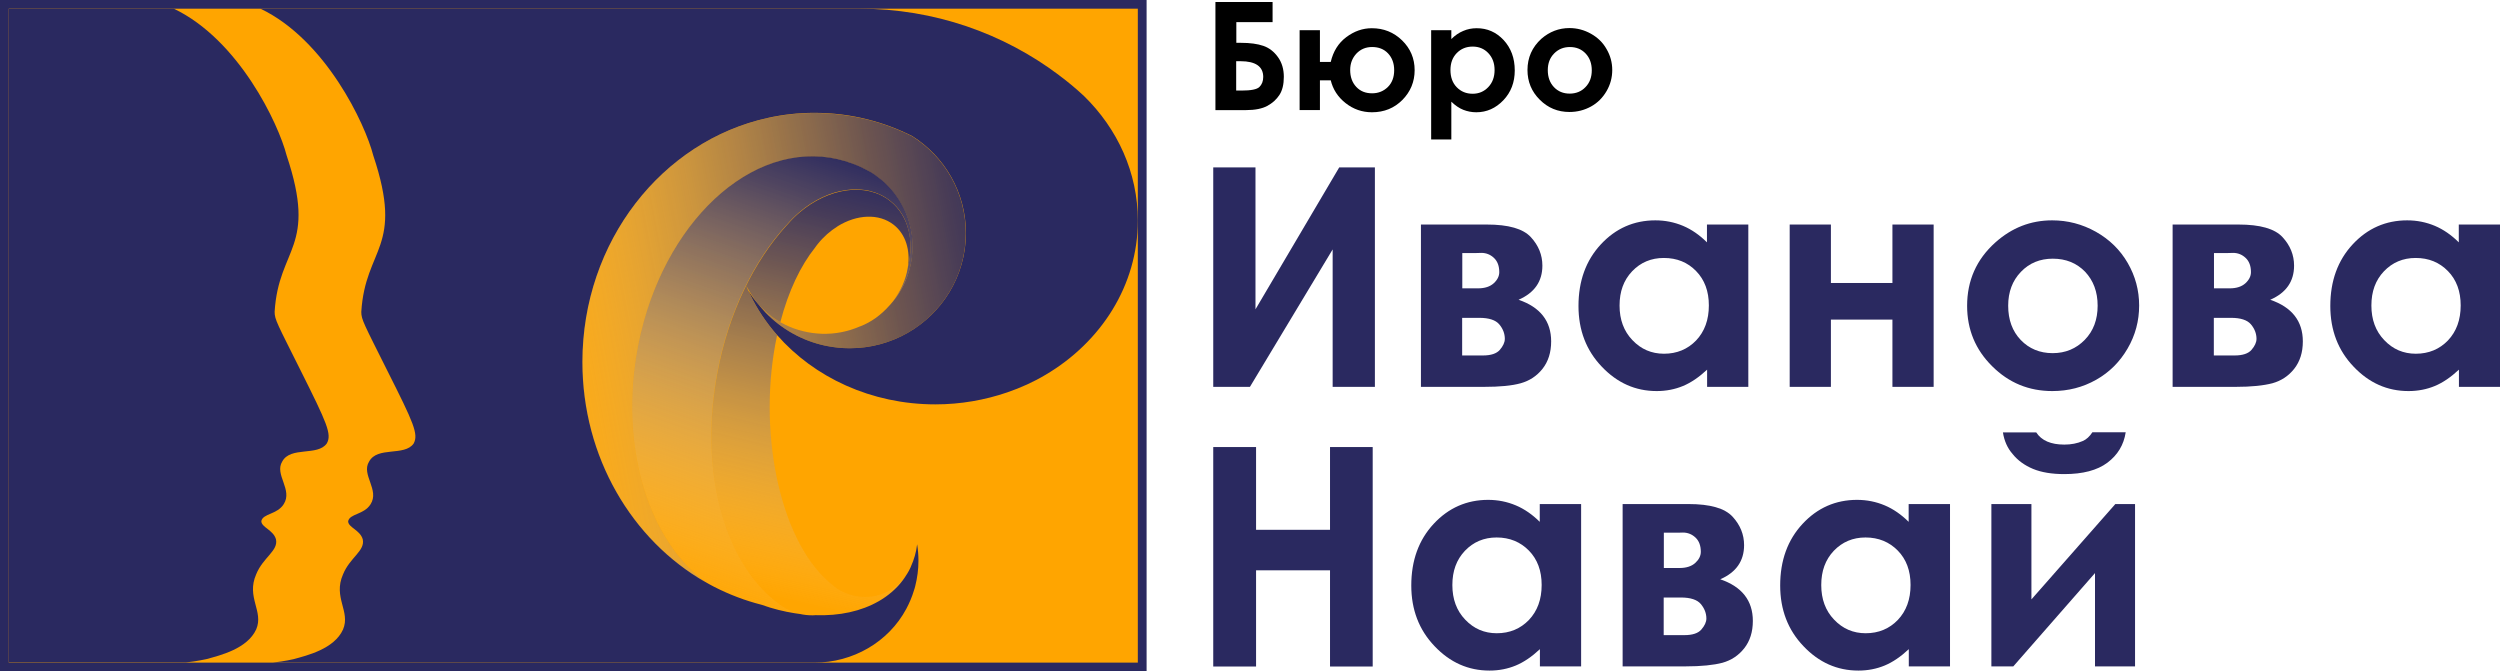 <svg width="216" height="58" viewBox="0 0 216 58" fill="none" xmlns="http://www.w3.org/2000/svg">
<g clip-path="url(#clip0)">
<path d="M98.687 0.375H0.379V57.625H98.687V0.375Z" fill="#FFA500"/>
<path d="M0 0V58H99.066V0H0ZM98.308 57.25H0.758V0.75H98.308V57.25Z" fill="#2A2960"/>
<path d="M98.308 19.062C98.308 24.65 95.126 29.562 90.327 32.388C89.304 33 88.193 33.5 87.031 33.9C85.099 34.562 83.003 34.938 80.819 34.938C75.275 34.938 70.337 32.6 67.142 28.95C66.208 27.887 65.412 26.7 64.806 25.438C64.743 25.312 64.693 25.2 64.642 25.075C64.705 25.175 64.769 25.288 64.832 25.387C64.907 25.5 64.983 25.613 65.059 25.712C65.198 25.9 65.349 26.087 65.501 26.262C65.703 26.512 65.918 26.762 66.132 26.988C67.509 28.425 69.314 29.45 71.348 29.875C72.017 30.012 72.711 30.087 73.406 30.087C77.055 30.087 80.263 28.15 82.018 25.262C82.927 23.762 83.458 22.012 83.458 20.137C83.458 16.625 81.614 13.525 78.823 11.762C77.586 11.137 76.285 10.65 74.934 10.312C73.457 9.938 71.928 9.75 70.35 9.75C68.974 9.75 67.635 9.9 66.334 10.188C57.204 12.188 50.322 20.863 50.322 31.275C50.322 39.513 54.616 46.663 60.93 50.275C61.182 50.425 61.435 50.562 61.7 50.7C63.001 51.362 64.364 51.888 65.791 52.25C66.764 52.6 67.723 52.837 68.683 52.987C68.835 53.013 68.986 53.038 69.125 53.05C69.466 53.125 69.807 53.163 70.173 53.163C70.262 53.163 70.363 53.163 70.451 53.15C72.522 53.225 74.416 52.812 75.931 51.938C76.134 51.825 76.323 51.7 76.5 51.575C77.245 51.05 77.876 50.4 78.343 49.625L78.356 49.612C78.482 49.413 78.596 49.2 78.697 48.975V48.962C78.975 48.35 79.164 47.7 79.24 47.025C79.316 47.487 79.354 47.962 79.354 48.45C79.354 49.2 79.253 49.938 79.076 50.638C79.038 50.763 79.013 50.9 78.962 51.025C78.798 51.575 78.571 52.1 78.306 52.6C76.765 55.487 73.671 57.25 70.375 57.25H23.564C23.766 57.225 23.98 57.2 24.309 57.15C24.675 57.1 25.003 57.025 25.369 56.95C26.506 56.638 28.88 56.075 29.638 54.388C30.307 52.825 28.754 51.625 29.638 49.625C30.231 48.163 31.557 47.6 31.343 46.6C31.115 45.788 30.08 45.575 30.08 45.038C30.206 44.375 31.444 44.475 32.012 43.575C32.82 42.325 31.191 41.013 31.885 39.888C32.605 38.538 34.941 39.45 35.737 38.325C36.179 37.513 35.737 36.538 33.489 32.075C31.444 27.975 31.216 27.625 31.216 26.95C31.557 21.35 34.941 21.475 32.252 13.438C31.557 10.713 28.135 3.438 22.503 0.75H74.252C80.73 0.75 86.703 2.888 91.489 6.487L91.502 6.5C92.259 7.062 92.979 7.662 93.661 8.3C96.553 11.125 98.308 14.912 98.308 19.062Z" fill="#2A2960"/>
<path d="M83.445 20.15C83.445 22.025 82.927 23.775 82.006 25.275C80.25 28.163 77.055 30.088 73.393 30.088C72.686 30.088 71.992 30.013 71.335 29.875C69.302 29.45 67.496 28.425 66.12 26.988C66.107 26.95 66.082 26.9 66.069 26.863C66.473 27.238 66.928 27.563 67.395 27.825C67.547 27.913 67.698 27.988 67.85 28.063C68.835 28.538 69.908 28.8 70.994 28.838C72.118 28.875 73.242 28.663 74.303 28.2C74.303 28.2 74.303 28.2 74.315 28.2C75.237 27.85 76.121 27.225 76.866 26.375L76.879 26.363C76.879 26.363 76.879 26.363 76.891 26.35C78.47 24.625 79.114 22.275 78.735 20.038C78.546 18.938 78.104 17.875 77.409 16.913C76.891 16.2 76.272 15.613 75.591 15.138C75.49 15.063 75.376 15 75.275 14.925C75.262 14.925 75.262 14.913 75.25 14.913C74.909 14.7 74.555 14.525 74.189 14.375C73.406 14.025 72.573 13.775 71.714 13.65C64.175 12.463 56.674 20.138 54.957 30.8C53.631 39.088 56.181 46.725 60.917 50.288C54.603 46.663 50.31 39.513 50.31 31.288C50.31 20.875 57.192 12.188 66.322 10.2C67.622 9.913 68.961 9.763 70.337 9.763C71.916 9.763 73.444 9.963 74.921 10.325C76.272 10.663 77.573 11.15 78.811 11.775C81.602 13.538 83.445 16.625 83.445 20.15Z" fill="url(#paint0_linear)"/>
<path d="M78.432 23.137C78.672 21.65 78.268 20.25 77.22 19.425C75.931 18.413 74.025 18.525 72.37 19.55C72.37 19.55 72.358 19.55 72.358 19.562C71.739 19.95 71.145 20.462 70.64 21.1C70.565 21.2 70.489 21.288 70.426 21.387C69.176 22.95 68.127 25.125 67.42 27.837C66.953 27.562 66.499 27.25 66.094 26.875C65.892 26.688 65.69 26.488 65.501 26.275C65.261 25.975 65.046 25.675 64.857 25.35C64.718 25.125 64.592 24.9 64.465 24.675C64.516 24.812 64.579 24.95 64.642 25.087C64.693 25.212 64.756 25.325 64.806 25.45C65.412 26.712 66.208 27.887 67.142 28.962C65.4 37.1 67.319 46.5 71.562 50.237C71.638 50.312 71.726 50.375 71.802 50.438C72.156 50.763 72.56 51.038 73.014 51.225C73.014 51.225 73.014 51.225 73.027 51.225C73.558 51.45 74.138 51.575 74.745 51.575C76.26 51.575 77.586 50.8 78.356 49.638C77.876 50.413 77.257 51.062 76.512 51.587C76.323 51.712 76.134 51.837 75.944 51.95C74.429 52.812 72.522 53.225 70.464 53.163C70.375 53.163 70.274 53.175 70.186 53.175C69.832 53.175 69.479 53.138 69.138 53.062C68.986 53.05 68.835 53.025 68.696 53C68.519 52.913 68.342 52.825 68.178 52.725C68.178 52.725 68.178 52.725 68.165 52.725C67.799 52.525 67.458 52.3 67.117 52.05C67.117 52.05 67.117 52.05 67.105 52.038C62.609 48.638 60.374 40.737 61.99 32.175C62.963 26.988 65.173 22.538 67.963 19.475C67.976 19.462 67.989 19.45 68.001 19.438C68.342 19.038 68.696 18.688 69.075 18.363C71.588 16.225 74.833 15.725 76.904 17.363C77.712 18 78.23 18.863 78.495 19.863C78.748 20.85 78.722 21.988 78.432 23.137Z" fill="url(#paint1_linear)"/>
<path d="M78.431 23.138C78.722 21.988 78.735 20.85 78.482 19.838C78.23 18.838 77.699 17.963 76.891 17.338C74.807 15.7 71.575 16.188 69.062 18.338C68.683 18.663 68.317 19.025 67.988 19.413C67.976 19.425 67.963 19.438 67.95 19.45C65.147 22.513 62.95 26.975 61.977 32.15C60.374 40.7 62.596 48.613 67.092 52.013C67.092 52.013 67.104 52.013 67.104 52.025C67.42 52.3 67.774 52.525 68.152 52.7C68.152 52.7 68.152 52.7 68.165 52.7C68.342 52.8 68.519 52.888 68.683 52.975C67.736 52.825 66.763 52.575 65.791 52.238C64.364 51.888 62.988 51.363 61.7 50.688C61.434 50.55 61.182 50.413 60.929 50.263C56.181 46.713 53.63 39.063 54.969 30.775C56.686 20.113 64.187 12.438 71.726 13.625C72.597 13.763 73.418 14.013 74.201 14.35C74.567 14.513 74.921 14.688 75.262 14.888C75.275 14.888 75.275 14.9 75.287 14.9C75.388 14.963 75.502 15.038 75.603 15.113C76.285 15.588 76.903 16.175 77.421 16.888C78.116 17.85 78.558 18.925 78.747 20.013C79.139 22.25 78.482 24.588 76.903 26.325C76.954 26.263 77.005 26.2 77.068 26.138C77.8 25.225 78.267 24.163 78.431 23.138C78.431 23.15 78.431 23.15 78.431 23.138Z" fill="url(#paint2_linear)"/>
<path d="M28.236 38.312C27.441 39.438 25.104 38.538 24.385 39.875C23.69 41 25.319 42.312 24.511 43.562C23.943 44.462 22.705 44.362 22.579 45.025C22.579 45.562 23.614 45.788 23.842 46.587C24.069 47.587 22.73 48.15 22.137 49.612C21.253 51.612 22.806 52.812 22.137 54.375C21.366 56.062 19.005 56.625 17.869 56.938C17.502 57.013 17.174 57.087 16.808 57.138C16.492 57.188 16.265 57.212 16.063 57.237H0.758V0.75H15.015C20.647 3.438 24.069 10.713 24.763 13.425C27.453 21.462 24.069 21.337 23.728 26.938C23.728 27.625 23.955 27.962 26.001 32.062C28.236 36.538 28.691 37.513 28.236 38.312Z" fill="#2A2960"/>
<path d="M118.791 14.463V33.425H115.141V21.55L107.994 33.425H104.824V14.463H108.474V26.725L115.709 14.463H118.791V14.463Z" fill="#2A2960"/>
<path d="M122.769 33.425V19.4H128.464C130.333 19.4 131.595 19.762 132.265 20.488C132.934 21.212 133.262 22.038 133.262 22.95C133.262 24.312 132.58 25.3 131.204 25.9C133.073 26.538 134.02 27.738 134.02 29.5C134.02 30.45 133.767 31.238 133.275 31.863C132.782 32.487 132.151 32.9 131.393 33.112C130.636 33.325 129.575 33.425 128.211 33.425H122.769ZM126.33 24.913H127.706C128.287 24.913 128.742 24.762 129.057 24.475C129.373 24.188 129.537 23.863 129.537 23.512C129.537 22.988 129.386 22.575 129.082 22.288C128.779 22 128.413 21.85 127.996 21.85L127.542 21.863H126.342V24.913H126.33ZM126.33 30.712H128.123C128.817 30.712 129.31 30.55 129.588 30.225C129.865 29.9 130.017 29.587 130.017 29.275C130.017 28.825 129.853 28.4 129.537 28.025C129.221 27.65 128.641 27.462 127.82 27.462H126.33V30.712V30.712Z" fill="#2A2960"/>
<path d="M147.494 19.4H151.055V33.425H147.494V31.938C146.799 32.587 146.105 33.062 145.41 33.35C144.716 33.638 143.958 33.788 143.137 33.788C141.306 33.788 139.728 33.087 138.389 31.675C137.051 30.275 136.381 28.525 136.381 26.438C136.381 24.275 137.025 22.5 138.313 21.113C139.601 19.725 141.18 19.038 143.024 19.038C143.87 19.038 144.665 19.2 145.41 19.512C146.155 19.825 146.85 20.312 147.481 20.938V19.4H147.494ZM143.756 22.288C142.657 22.288 141.748 22.675 141.016 23.438C140.283 24.212 139.93 25.188 139.93 26.4C139.93 27.613 140.296 28.613 141.041 29.387C141.786 30.175 142.695 30.562 143.769 30.562C144.88 30.562 145.814 30.175 146.547 29.413C147.279 28.637 147.645 27.637 147.645 26.387C147.645 25.163 147.279 24.175 146.547 23.425C145.814 22.663 144.88 22.288 143.756 22.288Z" fill="#2A2960"/>
<path d="M158.19 24.45H163.506V19.4H167.067V33.425H163.506V27.613H158.19V33.425H154.629V19.4H158.19V24.45Z" fill="#2A2960"/>
<path d="M177.308 19.038C178.647 19.038 179.897 19.363 181.084 20.025C182.259 20.688 183.18 21.587 183.837 22.725C184.494 23.863 184.822 25.087 184.822 26.4C184.822 27.725 184.494 28.962 183.824 30.113C183.155 31.262 182.259 32.163 181.109 32.812C179.96 33.462 178.697 33.788 177.321 33.788C175.288 33.788 173.558 33.075 172.118 31.637C170.679 30.212 169.959 28.475 169.959 26.425C169.959 24.238 170.767 22.413 172.396 20.95C173.823 19.675 175.452 19.038 177.308 19.038ZM177.359 22.35C176.26 22.35 175.338 22.725 174.606 23.488C173.874 24.25 173.507 25.225 173.507 26.413C173.507 27.637 173.874 28.625 174.593 29.375C175.313 30.125 176.235 30.512 177.346 30.512C178.458 30.512 179.379 30.125 180.124 29.363C180.869 28.6 181.236 27.613 181.236 26.413C181.236 25.212 180.869 24.238 180.15 23.475C179.417 22.725 178.495 22.35 177.359 22.35Z" fill="#2A2960"/>
<path d="M187.714 33.425V19.4H193.409C195.278 19.4 196.541 19.762 197.21 20.488C197.879 21.212 198.208 22.038 198.208 22.95C198.208 24.312 197.526 25.3 196.149 25.9C198.018 26.538 198.965 27.738 198.965 29.5C198.965 30.45 198.713 31.238 198.22 31.863C197.728 32.487 197.096 32.9 196.339 33.112C195.581 33.312 194.52 33.425 193.156 33.425H187.714ZM191.275 24.913H192.651C193.232 24.913 193.687 24.762 194.003 24.475C194.318 24.188 194.482 23.863 194.482 23.512C194.482 22.988 194.331 22.575 194.028 22.288C193.725 22 193.359 21.85 192.942 21.85L192.487 21.863H191.288V24.913H191.275ZM191.275 30.712H193.068C193.763 30.712 194.255 30.55 194.533 30.225C194.811 29.9 194.962 29.587 194.962 29.275C194.962 28.825 194.798 28.4 194.482 28.025C194.167 27.65 193.586 27.462 192.765 27.462H191.275V30.712V30.712Z" fill="#2A2960"/>
<path d="M212.452 19.4H216.013V33.425H212.452V31.938C211.757 32.587 211.063 33.062 210.368 33.35C209.674 33.638 208.916 33.788 208.095 33.788C206.264 33.788 204.686 33.087 203.347 31.675C202.009 30.275 201.339 28.525 201.339 26.438C201.339 24.275 201.983 22.5 203.271 21.113C204.559 19.725 206.138 19.038 207.982 19.038C208.828 19.038 209.623 19.2 210.368 19.512C211.113 19.825 211.808 20.312 212.439 20.938V19.4H212.452ZM208.714 22.288C207.615 22.288 206.706 22.675 205.974 23.438C205.241 24.212 204.888 25.188 204.888 26.4C204.888 27.613 205.254 28.613 205.999 29.387C206.744 30.175 207.653 30.562 208.727 30.562C209.838 30.562 210.772 30.175 211.505 29.413C212.237 28.637 212.603 27.637 212.603 26.387C212.603 25.163 212.237 24.175 211.505 23.425C210.76 22.663 209.838 22.288 208.714 22.288Z" fill="#2A2960"/>
<path d="M104.824 38.625H108.524V45.775H114.914V38.625H118.601V57.587H114.914V49.275H108.524V57.587H104.824V38.625Z" fill="#2A2960"/>
<path d="M133.048 43.55H136.609V57.575H133.048V56.087C132.353 56.737 131.659 57.212 130.964 57.5C130.269 57.788 129.512 57.938 128.691 57.938C126.86 57.938 125.281 57.237 123.943 55.825C122.604 54.425 121.935 52.675 121.935 50.587C121.935 48.425 122.579 46.65 123.867 45.263C125.155 43.875 126.734 43.188 128.577 43.188C129.423 43.188 130.219 43.35 130.964 43.663C131.709 43.975 132.404 44.462 133.035 45.087V43.55H133.048ZM129.31 46.438C128.211 46.438 127.302 46.825 126.57 47.587C125.837 48.362 125.484 49.337 125.484 50.55C125.484 51.763 125.85 52.763 126.595 53.538C127.34 54.325 128.249 54.712 129.322 54.712C130.434 54.712 131.368 54.325 132.101 53.562C132.833 52.788 133.199 51.788 133.199 50.538C133.199 49.312 132.833 48.325 132.101 47.575C131.368 46.825 130.434 46.438 129.31 46.438Z" fill="#2A2960"/>
<path d="M140.195 57.575V43.55H145.89C147.759 43.55 149.022 43.913 149.691 44.638C150.36 45.363 150.689 46.188 150.689 47.1C150.689 48.463 150.007 49.45 148.63 50.05C150.499 50.688 151.446 51.888 151.446 53.65C151.446 54.6 151.194 55.388 150.701 56.013C150.209 56.638 149.577 57.05 148.82 57.263C148.062 57.463 147.001 57.575 145.637 57.575H140.195V57.575ZM143.743 49.075H145.12C145.701 49.075 146.155 48.925 146.471 48.638C146.787 48.35 146.951 48.025 146.951 47.675C146.951 47.15 146.799 46.738 146.496 46.45C146.193 46.163 145.827 46.013 145.41 46.013L144.956 46.025H143.756V49.075H143.743ZM143.743 54.875H145.536C146.231 54.875 146.723 54.713 147.001 54.388C147.279 54.063 147.431 53.75 147.431 53.438C147.431 52.988 147.266 52.563 146.951 52.188C146.635 51.813 146.054 51.625 145.233 51.625H143.743V54.875V54.875Z" fill="#2A2960"/>
<path d="M164.92 43.55H168.481V57.575H164.92V56.087C164.226 56.737 163.531 57.212 162.837 57.5C162.142 57.788 161.384 57.938 160.564 57.938C158.732 57.938 157.154 57.237 155.815 55.825C154.477 54.425 153.808 52.675 153.808 50.587C153.808 48.425 154.452 46.65 155.74 45.263C157.028 43.875 158.606 43.188 160.45 43.188C161.296 43.188 162.092 43.35 162.837 43.663C163.582 43.975 164.276 44.462 164.908 45.087V43.55H164.92ZM161.182 46.438C160.084 46.438 159.174 46.825 158.442 47.587C157.71 48.362 157.356 49.337 157.356 50.55C157.356 51.763 157.722 52.763 158.467 53.538C159.212 54.325 160.122 54.712 161.195 54.712C162.306 54.712 163.241 54.325 163.973 53.562C164.705 52.788 165.072 51.788 165.072 50.538C165.072 49.312 164.705 48.325 163.973 47.575C163.241 46.825 162.306 46.438 161.182 46.438Z" fill="#2A2960"/>
<path d="M173.949 57.575H172.055V43.55H175.515V51.788L182.764 43.55H184.468V57.575H181.008V49.513L173.949 57.575ZM173.053 37.362H175.932C176.159 37.712 176.475 37.975 176.879 38.15C177.283 38.325 177.776 38.413 178.356 38.413C178.95 38.413 179.48 38.312 179.96 38.1C180.276 37.962 180.541 37.712 180.781 37.35H183.66C183.496 38.438 182.966 39.312 182.082 39.975C181.198 40.638 179.948 40.962 178.356 40.962C177.283 40.962 176.374 40.812 175.654 40.513C174.934 40.212 174.341 39.788 173.899 39.237C173.444 38.725 173.166 38.087 173.053 37.362Z" fill="#2A2960"/>
<path d="M105.013 9.513V0.175H109.951V1.913H106.819V3.7H107.21C108.006 3.7 108.65 3.788 109.155 3.963C109.66 4.138 110.077 4.463 110.418 4.938C110.759 5.413 110.923 5.988 110.923 6.638C110.923 7.288 110.797 7.813 110.544 8.2C110.292 8.588 109.951 8.9 109.496 9.15C109.054 9.388 108.435 9.513 107.665 9.513H105.013ZM106.806 5.288V7.825H107.261C108.082 7.825 108.6 7.725 108.814 7.513C109.029 7.3 109.143 7.013 109.143 6.65C109.143 5.75 108.486 5.288 107.185 5.288H106.806Z" fill="black"/>
<path d="M114.042 9.512H112.287V2.612H114.042V5.35H114.976C115.191 4.438 115.633 3.725 116.315 3.212C116.997 2.7 117.729 2.438 118.525 2.438C119.548 2.438 120.419 2.788 121.139 3.487C121.859 4.188 122.225 5.05 122.225 6.062C122.225 7.062 121.871 7.912 121.177 8.625C120.469 9.338 119.598 9.7 118.537 9.7C117.691 9.7 116.934 9.438 116.264 8.912C115.595 8.387 115.166 7.725 114.976 6.938H114.042V9.512V9.512ZM120.457 6.062C120.457 5.475 120.28 4.987 119.926 4.612C119.573 4.237 119.106 4.062 118.55 4.062C118.007 4.062 117.552 4.25 117.186 4.638C116.833 5.025 116.656 5.487 116.656 6.05C116.656 6.65 116.833 7.138 117.186 7.513C117.54 7.888 117.994 8.062 118.55 8.062C119.093 8.062 119.548 7.875 119.914 7.513C120.28 7.15 120.457 6.662 120.457 6.062Z" fill="black"/>
<path d="M125.395 2.612V3.375C125.71 3.062 126.051 2.825 126.417 2.675C126.784 2.513 127.175 2.438 127.592 2.438C128.501 2.438 129.271 2.775 129.915 3.462C130.547 4.15 130.875 5.013 130.875 6.088C130.875 7.112 130.547 7.975 129.89 8.662C129.233 9.35 128.45 9.7 127.554 9.7C127.15 9.7 126.784 9.625 126.43 9.488C126.076 9.35 125.735 9.113 125.395 8.787V12.05H123.652V2.612H125.395ZM127.238 4.025C126.683 4.025 126.228 4.213 125.862 4.588C125.496 4.963 125.319 5.45 125.319 6.05C125.319 6.662 125.496 7.162 125.862 7.537C126.228 7.912 126.683 8.1 127.238 8.1C127.769 8.1 128.223 7.912 128.589 7.525C128.956 7.138 129.132 6.65 129.132 6.05C129.132 5.463 128.956 4.975 128.589 4.588C128.236 4.213 127.781 4.025 127.238 4.025Z" fill="black"/>
<path d="M135.598 2.425C136.254 2.425 136.873 2.588 137.454 2.913C138.035 3.238 138.49 3.675 138.805 4.238C139.134 4.8 139.298 5.4 139.298 6.05C139.298 6.7 139.134 7.313 138.805 7.875C138.477 8.438 138.035 8.888 137.467 9.2C136.899 9.513 136.28 9.675 135.598 9.675C134.6 9.675 133.742 9.325 133.034 8.613C132.327 7.913 131.974 7.05 131.974 6.05C131.974 4.975 132.378 4.075 133.173 3.35C133.88 2.738 134.689 2.425 135.598 2.425ZM135.636 4.063C135.093 4.063 134.638 4.25 134.272 4.625C133.906 5 133.729 5.475 133.729 6.063C133.729 6.663 133.906 7.15 134.259 7.525C134.613 7.9 135.067 8.088 135.623 8.088C136.166 8.088 136.633 7.9 136.987 7.525C137.353 7.15 137.53 6.663 137.53 6.075C137.53 5.488 137.353 5 137 4.625C136.646 4.25 136.191 4.063 135.636 4.063Z" fill="black"/>
</g>
<defs>
<linearGradient id="paint0_linear" x1="44.87" y1="33.659" x2="91.682" y2="24.941" gradientUnits="userSpaceOnUse">
<stop stop-color="white" stop-opacity="0"/>
<stop offset="0.021" stop-color="#F6F6F8" stop-opacity="0.022"/>
<stop offset="0.156" stop-color="#C1C0D0" stop-opacity="0.165"/>
<stop offset="0.293" stop-color="#9292AE" stop-opacity="0.309"/>
<stop offset="0.429" stop-color="#6D6C92" stop-opacity="0.452"/>
<stop offset="0.563" stop-color="#504F7C" stop-opacity="0.594"/>
<stop offset="0.695" stop-color="#3B3A6C" stop-opacity="0.733"/>
<stop offset="0.825" stop-color="#2E2D63" stop-opacity="0.87"/>
<stop offset="0.948" stop-color="#2A2960"/>
</linearGradient>
<linearGradient id="paint1_linear" x1="67.52" y1="51.797" x2="76.171" y2="15.265" gradientUnits="userSpaceOnUse">
<stop stop-color="white" stop-opacity="0"/>
<stop offset="0.099" stop-color="#DDDDE5" stop-opacity="0.099"/>
<stop offset="0.271" stop-color="#A7A7BD" stop-opacity="0.271"/>
<stop offset="0.44" stop-color="#7A7A9C" stop-opacity="0.44"/>
<stop offset="0.601" stop-color="#575782" stop-opacity="0.601"/>
<stop offset="0.751" stop-color="#3E3D6F" stop-opacity="0.751"/>
<stop offset="0.889" stop-color="#2F2E64" stop-opacity="0.889"/>
<stop offset="1" stop-color="#2A2960"/>
</linearGradient>
<linearGradient id="paint2_linear" x1="58.273" y1="51.23" x2="71.663" y2="12.653" gradientUnits="userSpaceOnUse">
<stop stop-color="white" stop-opacity="0"/>
<stop offset="0.351" stop-color="#AAA9BF" stop-opacity="0.351"/>
<stop offset="0.663" stop-color="#65648C" stop-opacity="0.663"/>
<stop offset="0.886" stop-color="#3A396C" stop-opacity="0.886"/>
<stop offset="1" stop-color="#2A2960"/>
</linearGradient>
<clipPath id="clip0">
<rect width="216" height="58" fill="white"/>
</clipPath>
</defs>
</svg>
